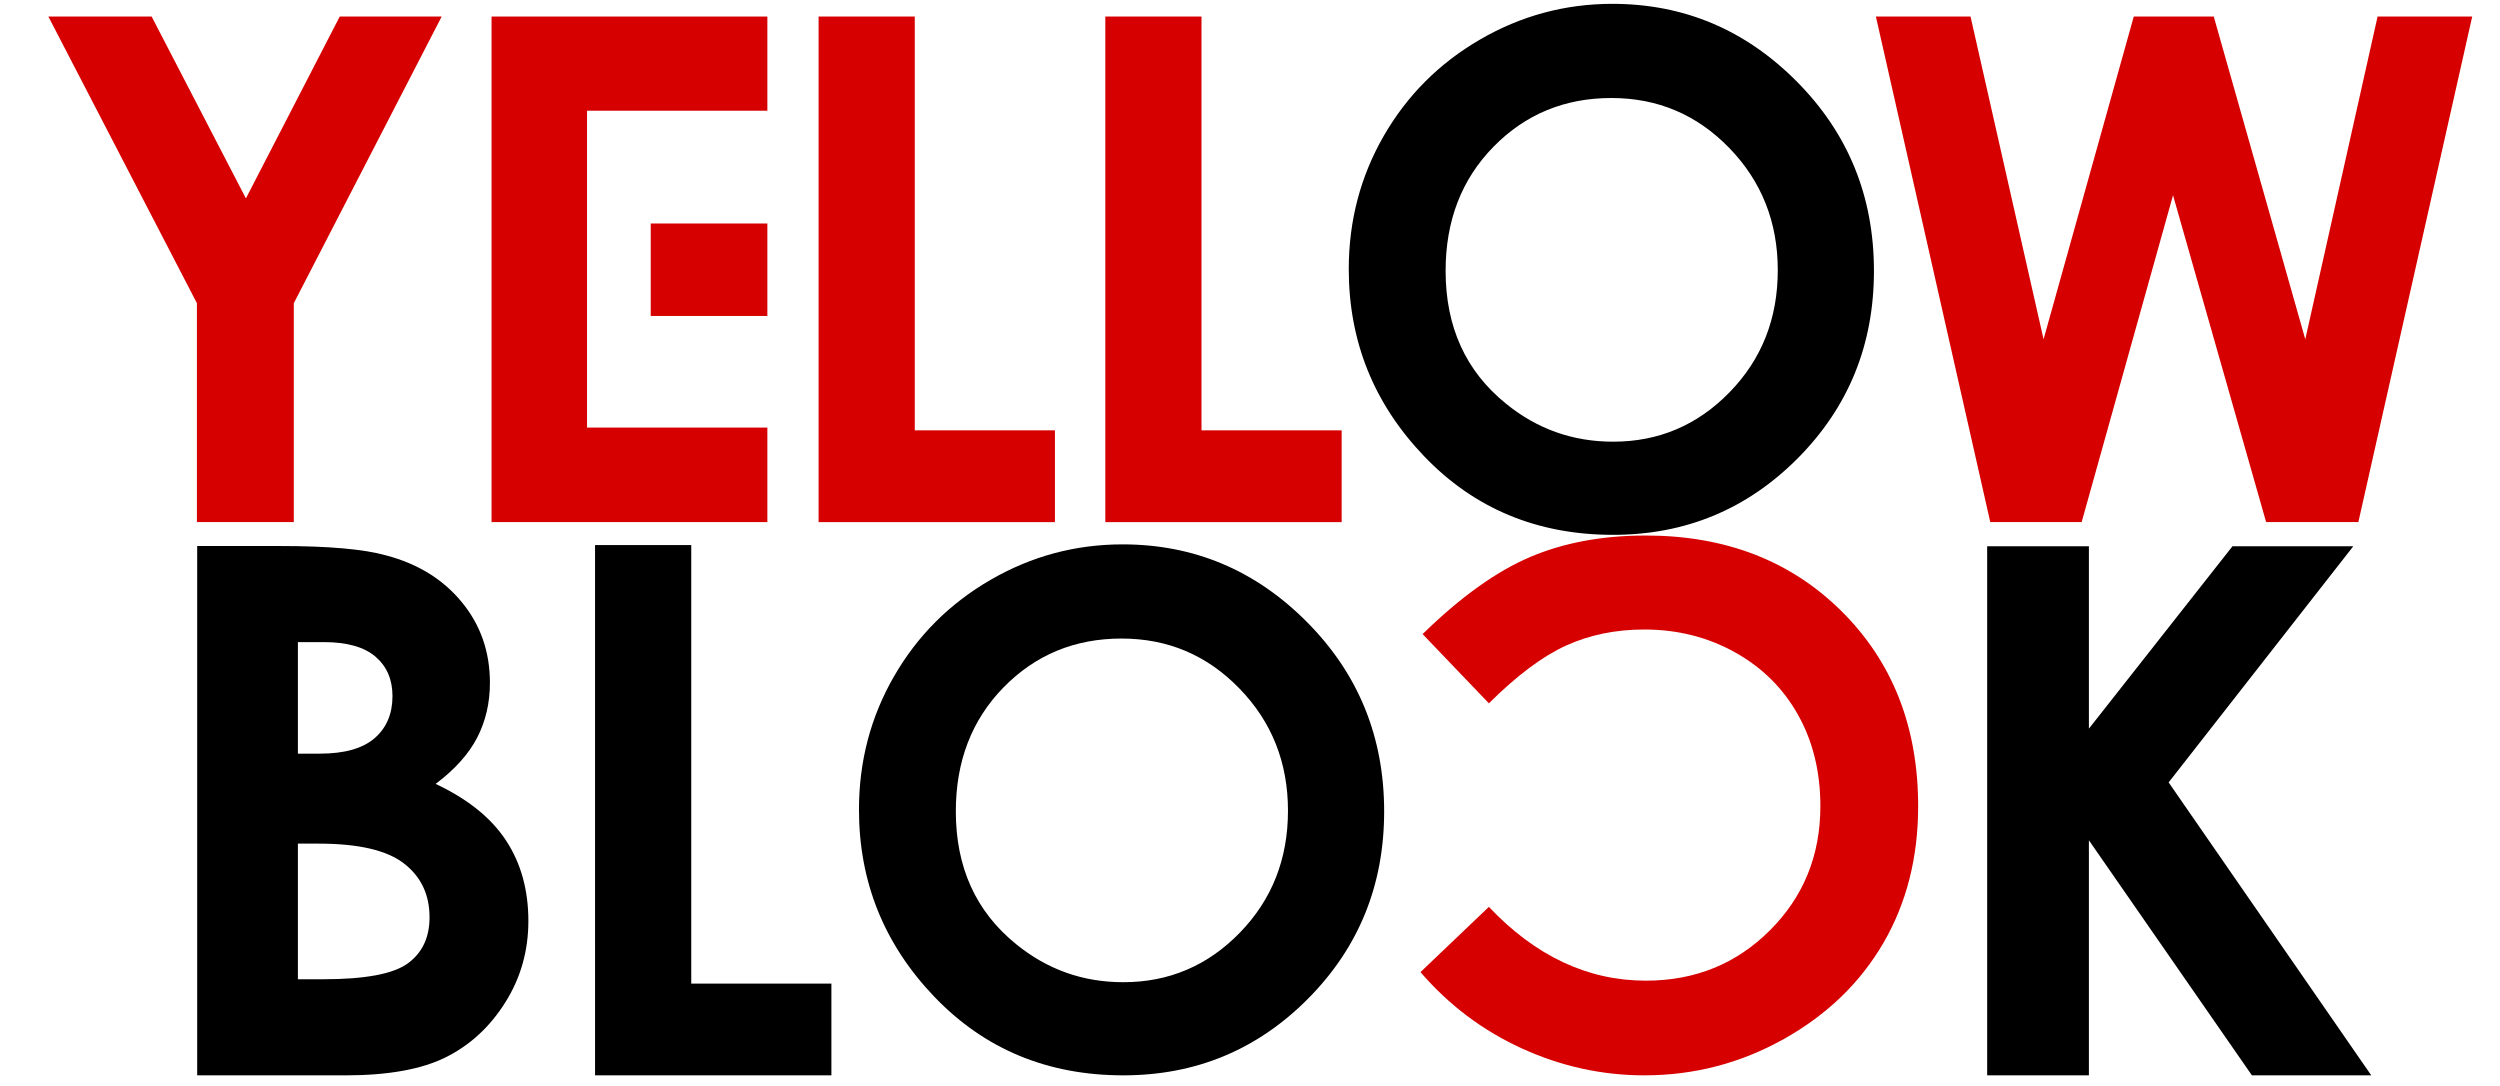 <?xml version="1.0" encoding="utf-8"?>
<!-- Generator: Adobe Illustrator 17.0.0, SVG Export Plug-In . SVG Version: 6.00 Build 0)  -->
<!DOCTYPE svg PUBLIC "-//W3C//DTD SVG 1.1//EN" "http://www.w3.org/Graphics/SVG/1.1/DTD/svg11.dtd">
<svg version="1.1" id="Layer_1" xmlns="http://www.w3.org/2000/svg" xmlns:xlink="http://www.w3.org/1999/xlink" x="0px" y="0px"
	 width="168px" height="73px" viewBox="0 0 168 73" enable-background="new 0 0 168 73" xml:space="preserve">
<g>
	<defs>
		<rect id="SVGID_1_" y="0" width="168" height="72.839"/>
	</defs>
	<clipPath id="SVGID_2_">
		<use xlink:href="#SVGID_1_"  overflow="visible"/>
	</clipPath>
	<g clip-path="url(#SVGID_2_)">
		<path fill="#D60000" d="M3.25,1.112h6.94l6.335,12.221l6.305-12.221h6.851l-9.937,19.262v14.711h-6.511V20.374L3.25,1.112z"/>
		<path fill="#D60000" d="M55.008,1.112h6.465v27.807h9.418v6.167H55.009V1.112H55.008z"/>
		<path fill="#D60000" d="M74.277,1.112h6.464v27.807h9.418v6.167H74.277V1.112z"/>
		<path d="M108.351,0.258c4.806,0,8.936,1.74,12.393,5.22c3.457,3.481,5.185,7.722,5.185,12.726c0,4.958-1.705,9.153-5.115,12.587
			c-3.412,3.434-7.55,5.15-12.415,5.15c-5.097,0-9.332-1.763-12.704-5.289c-3.372-3.525-5.058-7.714-5.058-12.564
			c0-3.249,0.785-6.235,2.355-8.961c1.571-2.724,3.731-4.885,6.48-6.478C102.22,1.055,105.181,0.258,108.351,0.258z M108.285,6.586
			c-3.144,0-5.787,1.094-7.926,3.28c-2.142,2.186-3.214,4.965-3.214,8.337c0,3.756,1.348,6.729,4.046,8.914
			c2.094,1.71,4.497,2.564,7.208,2.564c3.064,0,5.676-1.108,7.832-3.326c2.16-2.216,3.236-4.951,3.236-8.198
			c0-3.234-1.086-5.972-3.258-8.211C114.037,7.705,111.395,6.586,108.285,6.586z"/>
		<path fill="#D60000" d="M126.06,1.112h6.36l4.907,21.687l6.062-21.687h5.375l6.151,21.687l4.859-21.687h6.359l-7.651,33.973
			h-6.198l-6.257-21.964l-6.14,21.964h-6.141L126.06,1.112z"/>
		<path d="M13.251,72.263v-35.57h5.59c3.241,0,5.612,0.209,7.113,0.631c2.13,0.564,3.824,1.61,5.081,3.142
			c1.26,1.533,1.888,3.338,1.888,5.416c0,1.356-0.287,2.584-0.858,3.69c-0.571,1.103-1.502,2.138-2.791,3.106
			c2.159,1.015,3.736,2.285,4.735,3.809c1,1.524,1.498,3.326,1.498,5.403c0,1.998-0.514,3.821-1.548,5.466
			c-1.031,1.644-2.362,2.873-3.992,3.687c-1.628,0.814-3.877,1.221-6.749,1.221L13.251,72.263z M20.019,43.149v7.496h1.478
			c1.65,0,2.874-0.345,3.676-1.039c0.801-0.694,1.202-1.636,1.202-2.828c0-1.114-0.38-1.996-1.139-2.648
			c-0.762-0.652-1.916-0.98-3.47-0.98H20.019z M20.019,56.691v9.115h1.696c2.812,0,4.705-0.354,5.684-1.063
			c0.976-0.709,1.466-1.74,1.466-3.095c0-1.533-0.573-2.74-1.723-3.626c-1.146-0.886-3.052-1.33-5.718-1.33H20.019z"/>
		<path d="M39.987,36.629h6.465v29.467h9.418v6.167H39.988L39.987,36.629z"/>
		<path d="M75.439,36.582c4.803,0,8.933,1.738,12.39,5.22c3.457,3.479,5.186,7.72,5.186,12.724c0,4.957-1.705,9.153-5.115,12.587
			c-3.41,3.434-7.549,5.15-12.415,5.15c-5.097,0-9.331-1.763-12.704-5.288c-3.371-3.526-5.058-7.715-5.058-12.565
			c0-3.25,0.785-6.236,2.356-8.96c1.57-2.727,3.731-4.887,6.478-6.478C69.306,37.376,72.265,36.582,75.439,36.582z M75.367,42.91
			c-3.142,0-5.784,1.093-7.925,3.278c-2.14,2.187-3.211,4.966-3.211,8.338c0,3.756,1.347,6.729,4.044,8.914
			c2.094,1.71,4.498,2.564,7.208,2.564c3.066,0,5.676-1.108,7.833-3.327c2.157-2.217,3.236-4.949,3.236-8.197
			c0-3.234-1.085-5.971-3.259-8.209C81.12,44.028,78.481,42.91,75.367,42.91z"/>
		<path fill="#D60000" d="M95.456,65.326l4.596-4.384c3.127,3.305,6.645,4.959,10.553,4.959c3.297,0,6.076-1.127,8.335-3.384
			c2.259-2.257,3.389-5.038,3.389-8.343c0-2.304-0.5-4.349-1.5-6.135c-1-1.786-2.415-3.189-4.245-4.206
			c-1.83-1.02-3.86-1.53-6.097-1.53c-1.906,0-3.648,0.357-5.226,1.07c-1.579,0.713-3.314,2.008-5.208,3.89l-4.454-4.652
			c2.55-2.49,4.96-4.217,7.228-5.181c2.268-0.963,4.858-1.443,7.767-1.443c5.366,0,9.76,1.703,13.177,5.104
			c3.419,3.407,5.129,7.769,5.129,13.091c0,3.445-0.779,6.505-2.334,9.182c-1.558,2.676-3.786,4.829-6.689,6.457
			c-2.903,1.626-6.027,2.442-9.374,2.442c-2.847,0-5.589-0.602-8.226-1.805C99.639,69.255,97.367,67.542,95.456,65.326z"/>
		<path d="M133.538,36.71h6.836v12.256l9.647-12.256h8.12l-12.408,15.867l13.616,19.687h-8.02l-10.955-15.797v15.797h-6.836V36.71z"
			/>
		<path fill="#D60000" d="M51.567,15.019h-7.838v6.213h7.838V15.019z"/>
		<path fill="#D60000" d="M33.032,1.112v33.973h18.535v-6.352H39.449v-6.115v-2.823v-6.213V9.784V7.44h12.118V1.112H33.032z"/>
	</g>
</g>
</svg>
